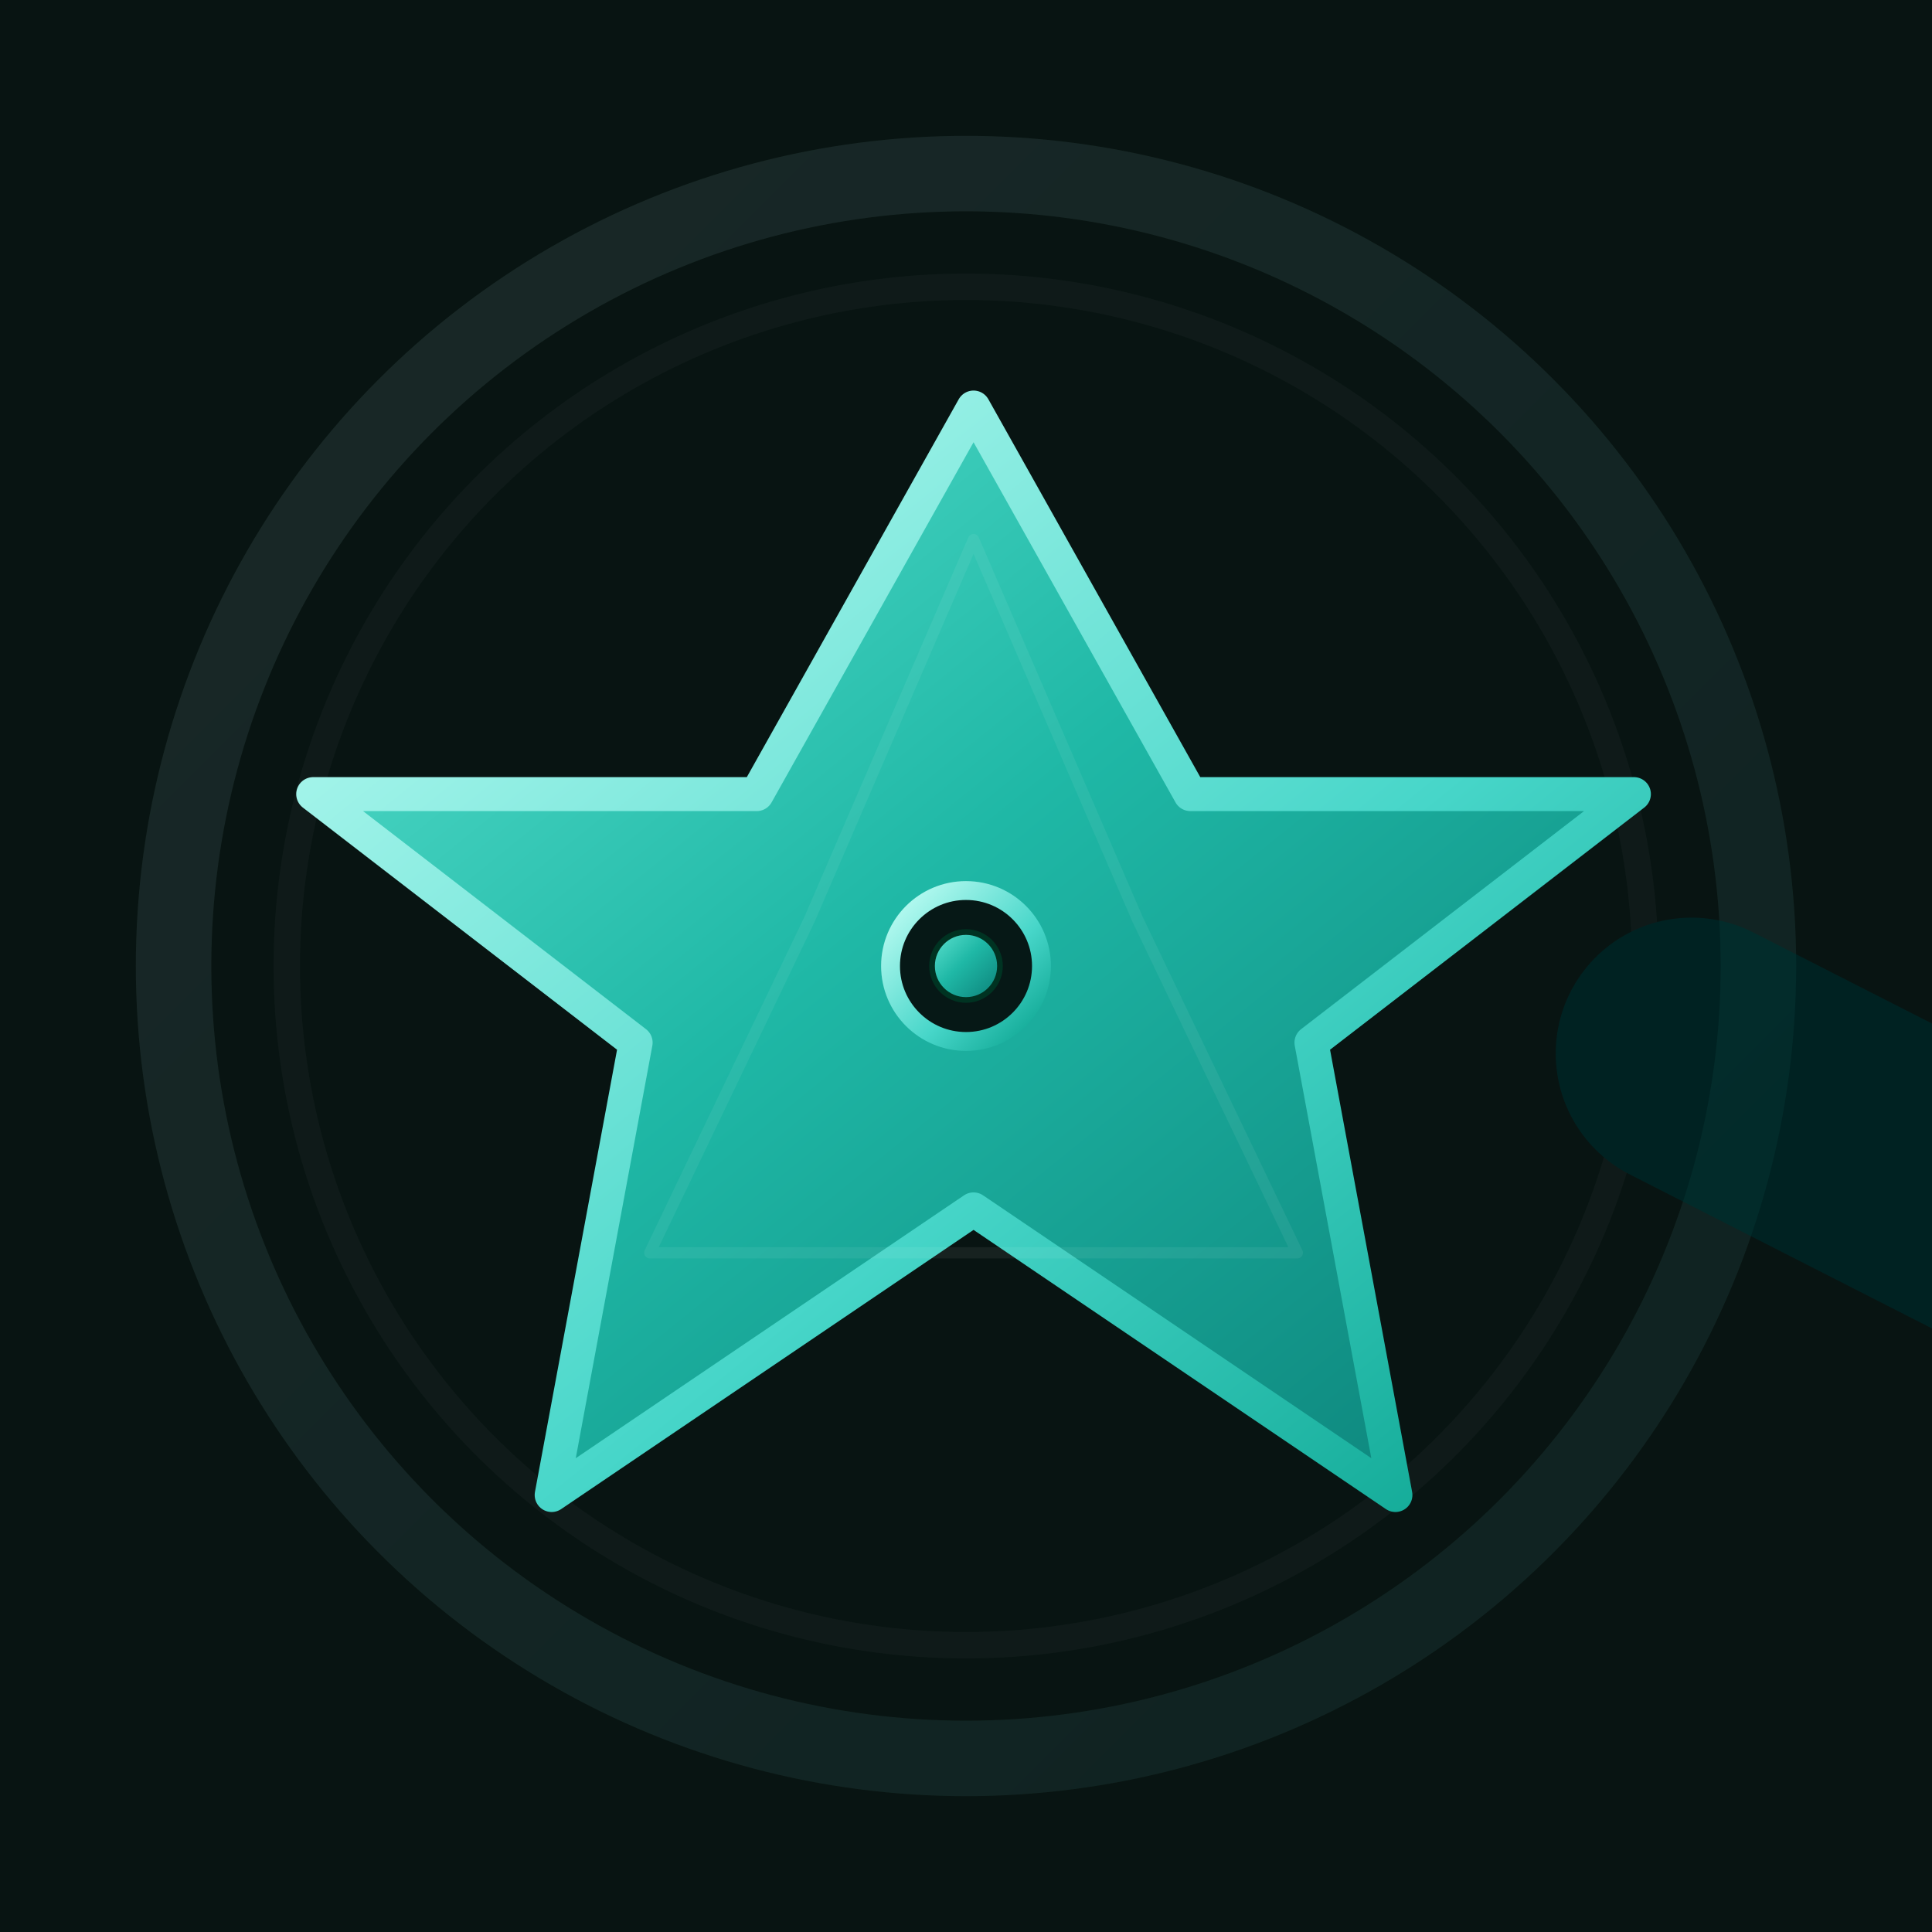<?xml version="1.0" encoding="utf-8"?>
<svg xmlns="http://www.w3.org/2000/svg"
     viewBox="0 0 1024 1024"
     width="1024" height="1024"
     role="img"
     aria-label="MAGUS pentagram with turquoise texture">

  <!-- dark textured background (like the example) -->
  <defs>
    <!-- wood/noise texture -->
    <filter id="noise" x="-50%" y="-50%" width="200%" height="200%">
      <feTurbulence baseFrequency="0.8" numOctaves="2" stitchTiles="stitch" seed="3" result="t" />
      <feColorMatrix type="saturate" values="0" result="mono"/>
      <feComponentTransfer in="mono" result="noiseMap">
        <feFuncA type="table" tableValues="0 0.12"/>
      </feComponentTransfer>
      <feBlend in="SourceGraphic" in2="noiseMap" mode="multiply"/>
    </filter>

    <!-- turquoise marble fill: gradient + slight turbulence mask -->
    <linearGradient id="turqGrad" x1="0" y1="0" x2="1" y2="1">
      <stop offset="0" stop-color="#5fe3d1"/>
      <stop offset="0.45" stop-color="#1fb8a6"/>
      <stop offset="1" stop-color="#0b7f77"/>
    </linearGradient>

    <!-- subtle inner glow -->
    <filter id="innerGlow">
      <feGaussianBlur stdDeviation="6" result="blur"/>
      <feComposite in="SourceGraphic" in2="blur" operator="over"/>
    </filter>

    <!-- soft bevel -->
    <filter id="bevel" x="-50%" y="-50%" width="200%" height="200%">
      <feGaussianBlur in="SourceAlpha" stdDeviation="8" result="blur"/>
      <feOffset in="blur" dx="4" dy="4" result="off1"/>
      <feSpecularLighting in="blur" surfaceScale="1.5" specularConstant="0.2" specularExponent="20" lighting-color="#ffffff" result="spec">
        <fePointLight x="-2000" y="-2000" z="3000"/>
      </feSpecularLighting>
      <feComposite in="spec" in2="off1" operator="arithmetic" k1="0" k2="1" k3="1" k4="0"/>
      <feMerge>
        <feMergeNode/>
        <feMergeNode in="SourceGraphic"/>
      </feMerge>
    </filter>

    <!-- stroke gradient -->
    <linearGradient id="strokeGrad" x1="0" y1="0" x2="1" y2="1">
      <stop offset="0" stop-color="#c5fff6"/>
      <stop offset="0.6" stop-color="#47d6c9"/>
      <stop offset="1" stop-color="#0aa38f"/>
    </linearGradient>

    <!-- small rune-like glyph shapes (as symbols) -->
    <symbol id="rune1" viewBox="-16 -16 32 32">
      <path d="M-8 8 L8 -8 M-8 -8 L8 8" stroke="#022" stroke-width="3" stroke-linecap="round" stroke-linejoin="round" />
    </symbol>
    <symbol id="rune2" viewBox="-16 -16 32 32">
      <path d="M-6 8 L 6 0 L -6 -8" stroke="#022" stroke-width="3" stroke-linecap="round" stroke-linejoin="round" fill="none"/>
      <circle cx="8" cy="8" r="2" fill="#022"/>
    </symbol>
    <symbol id="rune3" viewBox="-16 -16 32 32">
      <path d="M-6 6 Q 0 -2 6 6" stroke="#022" stroke-width="3" stroke-linecap="round" fill="none"/>
      <circle cx="-8" cy="-6" r="2" fill="#022"/>
    </symbol>

  </defs>

  <!-- background rectangle with subtle dark grain -->
  <rect x="0" y="0" width="1024" height="1024" fill="#0b1a18"/>
  <g filter="url(#noise)" opacity="0.25">
    <rect x="0" y="0" width="1024" height="1024" fill="#061311"/>
  </g>

  <!-- double ring -->
  <g transform="translate(512,512)">
    <circle cx="0" cy="0" r="420" fill="none" stroke="rgba(255,255,255,0.03)" stroke-width="40"/>
    <circle cx="0" cy="0" r="360" fill="none" stroke="rgba(255,255,255,0.03)" stroke-width="14"/>
  </g>

  <!-- pentagram path (nicely scaled) -->
  <!-- Points computed around radius 300; path draws the star continuous -->
  <g transform="translate(512,512)" filter="url(#bevel)">
    <path
      d="M 0,-300
         L 114.901,-95.105
         L 350.0,-95.105
         L 179.099,36.603
         L 223.606,276.393
         L 0,125
         L -223.606,276.393
         L -179.099,36.603
         L -350.0,-95.105
         L -114.901,-95.105
         Z"
      fill="url(#turqGrad)"
      stroke="url(#strokeGrad)"
      stroke-width="18"
      stroke-linejoin="round"
      stroke-linecap="round"
      style="mix-blend-mode:screen;"
      />

    <!-- inner pentagon stroke for depth -->
    <path d="M 0,-230 L 87.0,-28.6 L 171.6,148.0 L -171.6,148.0 L -87.0,-28.6 Z"
          fill="none"
          stroke="rgba(255,255,255,0.06)"
          stroke-width="6"
          stroke-linejoin="round"/>
  </g>

  <!-- central knot / circle -->
  <g transform="translate(512,512)">
    <circle cx="0" cy="0" r="40" fill="#061816" stroke="url(#strokeGrad)" stroke-width="10" />
    <circle cx="0" cy="0" r="18" fill="url(#turqGrad)" stroke="#032" stroke-width="3"/>
  </g>

  <!-- rune-like glyphs placed near star points -->
  <g>
    <!-- top -->
    <use href="#rune1" x="512" y="108" transform="translate(-16,-16) scale(1.6)" />
    <!-- upper-right -->
    <use href="#rune2" x="812" y="292" transform="translate(-16,-16) scale(1.5) rotate(18 16 16)"/>
    <!-- lower-right -->
    <use href="#rune3" x="698" y="716" transform="translate(-16,-16) scale(1.5) rotate(36 16 16)"/>
    <!-- lower-left -->
    <use href="#rune2" x="326" y="716" transform="translate(-16,-16) scale(1.5) rotate(-36 16 16)"/>
    <!-- upper-left -->
    <use href="#rune1" x="210" y="292" transform="translate(-16,-16) scale(1.5) rotate(-18 16 16)"/>
  </g>

  <!-- subtle outer glow -->
  <g transform="translate(512,512)">
    <circle cx="0" cy="0" r="420" fill="none" stroke="url(#strokeGrad)" stroke-opacity="0.06" stroke-width="40"/>
  </g>

  <!-- final pencil/stone hint: very faint grain over the turquoise -->
  <g opacity="0.06" filter="url(#noise)">
    <circle cx="512" cy="512" r="350" fill="#ffffff"/>
  </g>

</svg>
